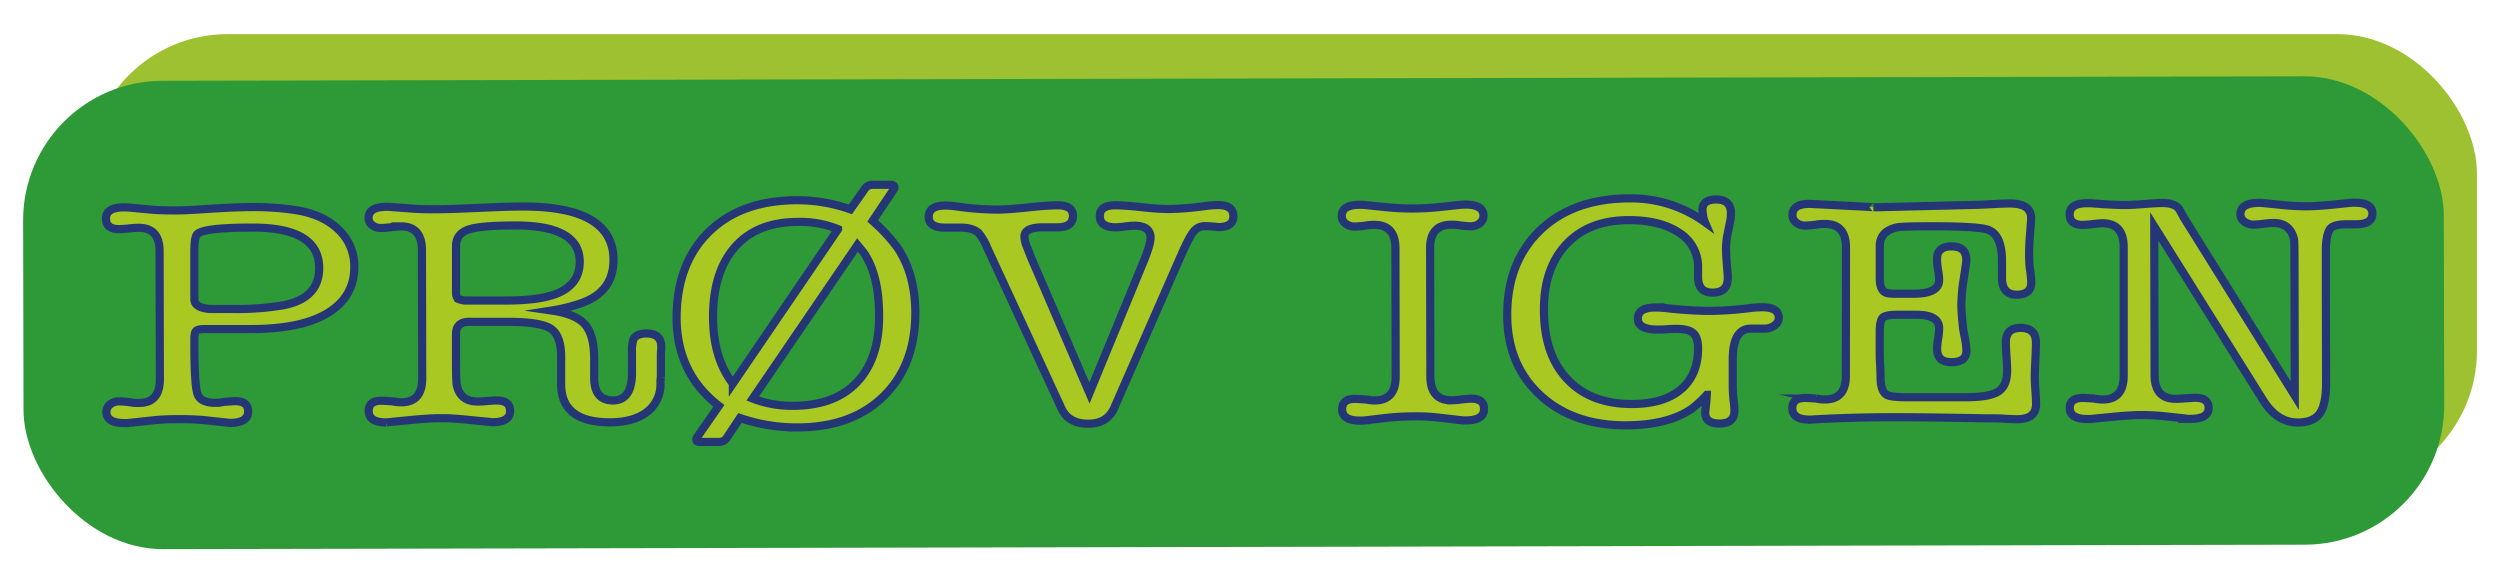 <svg id="Layer_1" data-name="Layer 1" xmlns="http://www.w3.org/2000/svg" width="920" height="210" viewBox="0 0 920 210"><defs><style>.cls-1{fill:#9ec131;}.cls-2{fill:#2e9937;}.cls-3{fill:#a9c821;stroke:#253676;stroke-miterlimit:10;stroke-width:3px;}</style></defs><rect class="cls-1" x="32.62" y="11.58" width="879.1" height="167.83" rx="51.35" transform="matrix(1, 0, 0, 1, -0.2, 0.98)"/><rect class="cls-2" x="8.58" y="28.91" width="890.82" height="172.37" rx="51.35" transform="translate(-0.24 0.94) rotate(-0.12)"/><path class="cls-3" d="M58.83,139.5l-.1-47q0-8.69-7.69-8.67c-.81,0-1.86.07-3.17.2-1.9.19-3.26.29-4.06.29Q39,84.32,39,80.43q0-4.11,6.65-4.12a20.23,20.23,0,0,1,2.27.11l7.43.69q3.63.35,9.08.33c2.53,0,5.55-.13,9.09-.37q12.4-.84,18.78-.86A102.61,102.61,0,0,1,109,77.35q10,1.64,15.69,7.25a18.5,18.5,0,0,1,5.7,13.62q0,11-9.75,16.94t-28.28,5.93l-10.77,0H75.32c-1.61,0-2.65.23-3.1.66s-.68,1.42-.68,3v2.34q0,14.85,1.17,18c.76,2.11,3,3.15,6.61,3.15a14.89,14.89,0,0,0,3.18-.36c2.22-.16,3.59-.25,4.1-.25q4.69,0,4.71,3.75,0,4.23-6.67,4.25l-2.12-.23-7.59-.81a94.84,94.84,0,0,0-9.56-.33,83.12,83.12,0,0,0-8.64.37l-8.8.95a6.32,6.32,0,0,0-.91.12H46q-6.82,0-6.84-4.1a3.42,3.42,0,0,1,1.36-2.76,5.13,5.13,0,0,1,3.34-1.13,28.48,28.48,0,0,1,4.09.35,16,16,0,0,0,3.19.22Q58.85,148.3,58.83,139.5ZM72.52,86.24c-.7.78-1,2.94-1,6.46l0,17.39c0,2.11,1.93,3.33,5.77,3.63l8.8,0a102.77,102.77,0,0,0,17.9-1.33q13.49-2.49,13.47-13.77,0-14.92-24.61-14.87Q74.64,83.76,72.52,86.24Z"/><path class="cls-3" d="M214.26,111.44A63.59,63.59,0,0,1,203,114.27q8.86,1.28,12.26,5.13t3.4,12.76v5.38c0,.32,0,.78,0,1.41q0,8.43,6.92,8.42t7-10v-8a12.26,12.26,0,0,1,.6-4.65c.8-1.32,2.37-2,4.7-2q5.46,0,5.47,4.92c0,.08,0,.94-.15,2.59v8.57a11.05,11.05,0,0,0-.15,2.12,12.71,12.71,0,0,1-4.9,10.64q-4.94,3.83-13.73,3.85-17.89,0-17.92-14v-10.1q0-7.87-3.87-10.39t-15.95-2.49l-14.05,0q-4.83,0-4.83,4.59l0,9q0,8.7.33,9.87c.91,3.92,3.45,5.87,7.59,5.86a24.84,24.84,0,0,0,3.19-.15c1.72-.14,3-.21,3.94-.22q4.86,0,4.86,3.88c0,2.73-2.16,4.11-6.51,4.12l-2.28-.23-8.19-.81c-3.14-.3-5.92-.46-8.34-.45-3,0-6.58.21-10.62.61l-7.28.72q-2.43.24-2.28.24c-4.35,0-6.52-1.4-6.53-4.22,0-2.5,1.56-3.76,4.7-3.77.5,0,1.87.08,4.09.23a15.14,15.14,0,0,0,3.19.34q7.74,0,7.72-8.82l-.1-47.12q0-8.81-7.75-8.79a32.38,32.38,0,0,0-3.64.3,32.73,32.73,0,0,1-3.64.3A5.06,5.06,0,0,1,137,82.87a3.29,3.29,0,0,1-1.37-2.64c0-2.74,2.21-4.12,6.66-4.12.4,0,1.11,0,2.13.11l7.73.57c2,.15,4.55.23,7.59.22s6.62-.09,10.47-.26l11.52-.49c3.85-.16,7.38-.25,10.62-.26q33.38-.06,33.42,19.61Q225.78,107.21,214.26,111.44Zm-42-.85,14.26,0q12.74,0,19.11-2.86,7.72-3.42,7.71-11.42,0-13.38-23.77-13.34-12.65,0-17.12,1.5t-4.63,5.83V94l0,13.51c0,1.33.31,2.17.92,2.52A7.64,7.64,0,0,0,172.24,110.59Z"/><path class="cls-3" d="M293.22,73.68a58.31,58.31,0,0,1,19.72,3.37l5.3-7.53A3.32,3.32,0,0,1,321.12,68h6.67c.91,0,1.37.39,1.37,1.17a.73.73,0,0,1-.15.35l-7.87,11.77a63.34,63.34,0,0,1,9.13,9.85q6.54,9.74,6.57,24,0,19.27-11.69,30.69t-31.61,11.46a64.06,64.06,0,0,1-21.24-3.48l-4.84,7.3a3.36,3.36,0,0,1-2.88,1.53h-7.13c-.81,0-1.22-.31-1.22-.93a1.05,1.05,0,0,1,.15-.59l8.17-11.77Q249.06,137.45,249,117q0-20,11.84-31.63T293.22,73.68Zm-23.53,67.49,38.72-56.83a36.58,36.58,0,0,0-14.87-2.67q-14.88,0-23,9.15t-8.14,25.69Q262.39,131.78,269.69,141.17Zm45.86-51L277,146.67a39.69,39.69,0,0,0,14.72,2.67q15.33,0,23.58-8.62t8.21-24.46q0-15.27-5.81-23.48Z"/><path class="cls-3" d="M379.42,94.72l21.5,49.93L421.14,95.5c1.51-3.76,2.27-6.42,2.26-8q0-4.47-6.08-4.45a28.47,28.47,0,0,0-3.33.3,28.6,28.6,0,0,1-3.34.3c-3.94,0-5.92-1.36-5.92-4.1s1.91-4,5.75-4q3.19,0,9.64.69a96,96,0,0,0,9.78.68,108.12,108.12,0,0,0,13.5-1.08,37,37,0,0,1,4.86-.37c3.74,0,5.61,1.36,5.62,4.1s-1.87,4-5.61,4a3.16,3.16,0,0,1-.61-.12l-3.48-.22h-.76a5.12,5.12,0,0,0-4.17,2q-1.59,1.94-4.46,8.4L410,150.16q-2.56,5.76-9.54,5.77-7.29,0-9.88-5.72L363.34,91.26a20.58,20.58,0,0,0-3.2-5.5q-2.13-2-6.68-2H347.7c-3.95,0-5.92-1.32-5.93-4s2-4.11,6.06-4.12a30.36,30.36,0,0,1,4.1.32,108.35,108.35,0,0,0,15,1.17q3.8,0,11.22-.79t11.07-.78c3.75,0,5.62,1.28,5.63,3.86q0,4.23-5.76,4.24h-5.46Q377,83.73,377,87a9.26,9.26,0,0,0,.77,3.51Z"/><path class="cls-3" d="M513.52,91.43q0-8.69-7.76-8.67a15.53,15.53,0,0,0-3.18.24,28.8,28.8,0,0,1-4.1.36,5.14,5.14,0,0,1-3.34-1.11,3.43,3.43,0,0,1-1.37-2.76q0-4.11,6.67-4.13c.61,0,1.31,0,2.12.12l8,.8a89.91,89.91,0,0,0,9.41.45,97.89,97.89,0,0,0,10.32-.6l6.82-.72c.81-.08,1.52-.12,2.12-.13,4.45,0,6.68,1.36,6.69,4.1a3.45,3.45,0,0,1-1.36,2.77,5.12,5.12,0,0,1-3.34,1.12,32.4,32.4,0,0,1-4.09-.34A15.15,15.15,0,0,0,534,82.7q-7.74,0-7.72,8.71l.1,47.11c0,5.87,2.6,8.81,7.75,8.79a27.73,27.73,0,0,0,3.19-.24,38,38,0,0,1,4.09-.36q4.71,0,4.71,3.75,0,4.23-6.66,4.25h-1.06a5.63,5.63,0,0,0-1.07-.12l-7.89-.92a69.29,69.29,0,0,0-8.34-.45,96.36,96.36,0,0,0-11.38.61l-7,.83a7.75,7.75,0,0,0-1.06.12h-1.22c-4.35,0-6.52-1.4-6.53-4.22,0-2.51,1.56-3.76,4.69-3.77.51,0,1.87.08,4.1.23a15.07,15.07,0,0,0,3.19.34q7.73,0,7.72-8.82Z"/><path class="cls-3" d="M599.83,73a46.32,46.32,0,0,1,27.59,8.76,11.11,11.11,0,0,1-.61-1.88c-.21-1.56-.31-2.43-.31-2.58,0-2.59,1.66-3.88,5-3.89,3.64,0,5.47,1.67,5.47,5a13.7,13.7,0,0,1-.16,2.47l-1.15,5.64a27.67,27.67,0,0,0-.48,5.29q0,2.23.63,9.51v1.06q0,5.28-5.6,5.3c-3.54,0-5.32-1.91-5.32-5.75V98.49A14.72,14.72,0,0,0,618,85.7Q611.07,81,599.43,81q-14.68,0-23,8.86t-8.26,24.22q0,16.33,8.62,25.48t23.76,9.11q11.67,0,18-5.34t6.34-15.12c0-2.67-.59-4.54-1.76-5.6s-3.21-1.58-6.14-1.58c-.81,0-2,0-3.49.13s-2.68.12-3.49.12q-7.29,0-7.29-4t6.21-4.12a39.85,39.85,0,0,1,4.4.25,150.62,150.62,0,0,0,15.32,1,126.94,126.94,0,0,0,15.78-1.09,33.25,33.25,0,0,1,4.09-.25c4,0,6.07,1.28,6.08,3.87a3.43,3.43,0,0,1-1.59,2.82,6,6,0,0,1-3.71,1.18h-5q-6.68,0-6.65,11.45l0,9.34a45.51,45.51,0,0,0,.31,5.49,34.37,34.37,0,0,1,.32,3.85c0,3.19-1.81,4.78-5.45,4.79s-5.32-1.36-5.32-4.1l.29-2.82c.1-.7.2-1.92.3-3.64a44.21,44.21,0,0,1-5.45,5.06q-8.79,6.12-24.41,6.16-19.57,0-31.58-11.21t-12-29.47q0-19.5,12.19-31.16T599.83,73Z"/><path class="cls-3" d="M679.32,91.09q0-8.69-7.75-8.68a17.25,17.25,0,0,0-3.19.24,30.45,30.45,0,0,1-4.09.37A5.12,5.12,0,0,1,661,81.91a3.41,3.41,0,0,1-1.37-2.76q0-4.11,6.34-4.13l2.26.12q22.68,1.13,21.17,1.13h1.51l36.43-.89q1.07,0,7.87-.37c1.61-.08,3.07-.13,4.38-.13q7.86,0,7.87,5.39c0,.63-.14,2.62-.42,6q-.32,3.77-.31,6.93a43.36,43.36,0,0,0,.26,5.76,36.49,36.49,0,0,1,.52,5c0,3-1.79,4.47-5.38,4.48s-5.39-2.07-5.39-6.22l0-6.11q0-9.87-5.33-11.62Q727.4,83.25,711,83.27q-10.77,0-12.74.38-6.53,1.3-6.51,7.06V96c0,.63,0,1.49,0,2.58v3.88q0,4.7,2.71,5.4a18.45,18.45,0,0,0,3.59.23l6.13,0q9.43,0,9.42-5.07a22.07,22.07,0,0,0-.39-3.64,25.61,25.61,0,0,1-.39-4c0-3.13,1.79-4.71,5.38-4.71s5.39,1.67,5.4,5c0,.63-.33,3-1,7.28a64.06,64.06,0,0,0-.82,9.52q0,2.35.63,8.34c.1.63.35,2,.76,4.11a25.91,25.91,0,0,1,.47,4.12c0,2.81-1.82,4.23-5.46,4.23s-5.31-1.63-5.32-4.92a25.9,25.9,0,0,1,.38-3.76,28.58,28.58,0,0,0,.37-3.76q0-5.06-8.66-5h-6.83c-2.93,0-4.73.4-5.38,1.19s-1,2.47-1,5l0,7.28c0,1.26,0,2.94.16,5.06.11,2.58.16,4.3.16,5.17q.17,4.69,2.44,5.87c1.12.54,3.74.81,7.89.8l20.63,0q9,0,12.29-2.08t3.32-7.71q0-1.76-.24-5.22c-.16-2.31-.24-4.06-.24-5.23,0-3.52,1.79-5.29,5.38-5.3q5.68,0,5.7,5.39,0,2.12-.22,6.47c-.14,2.89-.22,5.05-.21,6.46,0,1.1.08,2.72.24,4.87s.23,3.78.23,4.88q0,5.52-7,5.54c-1.12,0-2.89-.08-5.31-.23-1.22-.08-3.44-.11-6.68-.1q1.07,0-11.83-.21t-22.3-.19q-14.26,0-27.91.76a8.87,8.87,0,0,0-1.37.12h-.91c-4.25,0-6.37-1.39-6.38-4.21,0-2.51,1.56-3.77,4.7-3.77.5,0,1.87.07,4.09.22a15.18,15.18,0,0,0,3.19.35q7.74,0,7.72-8.83Z"/><path class="cls-3" d="M803.61,80l40.87,65.59-.1-47.34q0-9.17-.17-10.11-1.38-6.1-7.6-6.09a32.55,32.55,0,0,0-3.64.3,32.55,32.55,0,0,1-3.64.3,5.31,5.31,0,0,1-3.41-1.11,3.25,3.25,0,0,1-1.45-2.64c0-2.82,2.27-4.23,6.82-4.24a12.82,12.82,0,0,1,2,.11l6.83.69a83.64,83.64,0,0,0,8.49.46q3.95,0,10.47-.67l5.31-.55a9.57,9.57,0,0,0,1.06-.11h1.06c4.35,0,6.53,1.33,6.53,4s-2,3.94-6.17,3.95H863.6q-4.64,0-6,1.54t-1.68,6.69v6.69l0,12L856,140.8q0,8.08-2.34,11.38t-8.15,3.3q-7.47,0-12.67-8.2L792.77,83.34l.12,54.63q0,8.81,7.75,8.79c.81,0,2-.06,3.64-.18s2.83-.18,3.64-.19q4.86,0,4.86,3.76,0,4-6.81,4h-.91A8.19,8.19,0,0,0,804,154l-6.22-.69a83.88,83.88,0,0,0-9.71-.57c-2.63,0-6,.21-10.16.61l-7.43.72a7.75,7.75,0,0,0-1.06.12h-1.22c-4.35,0-6.52-1.35-6.53-4.1,0-2.42,1.61-3.64,4.85-3.65.5,0,1.87.08,4.09.23a15.14,15.14,0,0,0,3.19.34q7.74,0,7.72-8.82l0-8.23,0-10.34,0-10.1,0-18.56q0-8.82-7.85-8.8a26.75,26.75,0,0,0-3,.24,37.43,37.43,0,0,1-4.21.36q-4.82,0-4.83-3.86,0-4.11,6.51-4.13c.6,0,1.41,0,2.42.11,5,.39,8.93.57,11.66.57q2.26,0,6.81-.37t6.82-.37q4.69,0,6.21,2.46Z"/></svg>
